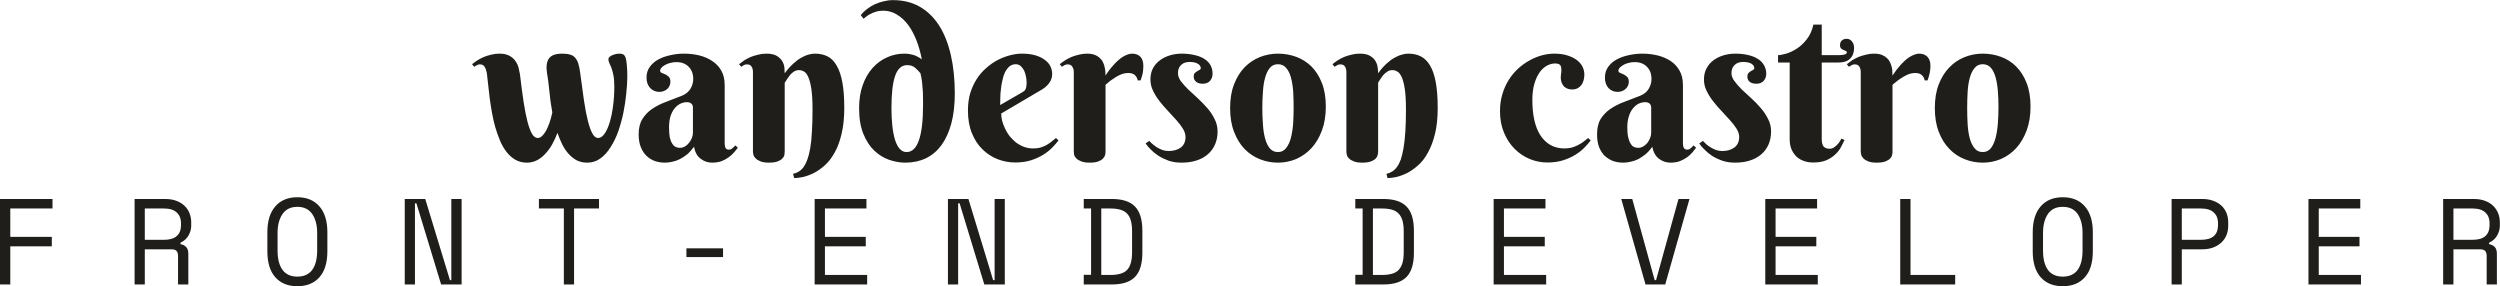 <svg data-v-423bf9ae="" xmlns="http://www.w3.org/2000/svg" viewBox="0 0 1685.765 193" class="fontAboveSlogan"><!----><!----><!----><g data-v-423bf9ae="" id="8cd9a28d-7dc4-4c7c-891e-8025d48448f8" fill="#1F1E1A" transform="matrix(10.195,0,0,10.195,320.643,-31.322)"><path d="M9.18 8.79L9.18 8.79L9.18 8.79Q9.18 8.34 9.12 8.05L9.12 8.05L9.12 8.05Q9.06 7.75 8.99 7.56L8.99 7.56L8.99 7.56Q8.91 7.36 8.85 7.24L8.85 7.24L8.85 7.24Q8.79 7.11 8.79 7L8.79 7L8.79 7Q8.79 6.90 8.87 6.83L8.87 6.83L8.87 6.83Q8.96 6.76 9.07 6.71L9.07 6.71L9.07 6.71Q9.18 6.67 9.30 6.64L9.30 6.64L9.30 6.64Q9.42 6.62 9.50 6.62L9.50 6.62L9.50 6.62Q9.69 6.62 9.78 6.68L9.78 6.68L9.78 6.68Q9.87 6.73 9.93 6.89L9.93 6.89L9.93 6.89Q9.99 7.09 10.01 7.41L10.01 7.41L10.01 7.41Q10.04 7.74 10.04 8.11L10.04 8.11L10.04 8.11Q10.04 8.63 9.97 9.26L9.97 9.26L9.97 9.26Q9.91 9.89 9.78 10.53L9.78 10.53L9.78 10.53Q9.65 11.16 9.44 11.76L9.44 11.76L9.44 11.76Q9.23 12.35 8.93 12.81L8.93 12.81L8.93 12.81Q8.64 13.28 8.26 13.55L8.26 13.55L8.26 13.55Q7.88 13.83 7.39 13.83L7.39 13.83L7.39 13.83Q7.01 13.83 6.70 13.68L6.70 13.68L6.70 13.68Q6.40 13.52 6.16 13.25L6.16 13.25L6.16 13.25Q5.92 12.99 5.74 12.63L5.74 12.63L5.74 12.63Q5.56 12.27 5.42 11.86L5.42 11.86L5.42 11.86Q5.26 12.28 5.06 12.64L5.06 12.64L5.06 12.64Q4.85 13.00 4.60 13.26L4.60 13.26L4.60 13.26Q4.35 13.53 4.05 13.68L4.05 13.68L4.05 13.68Q3.75 13.83 3.40 13.83L3.40 13.83L3.40 13.83Q2.97 13.83 2.64 13.64L2.64 13.64L2.64 13.64Q2.31 13.45 2.06 13.13L2.06 13.13L2.06 13.13Q1.80 12.80 1.62 12.37L1.62 12.37L1.62 12.37Q1.44 11.94 1.30 11.46L1.30 11.46L1.30 11.46Q1.17 10.99 1.08 10.48L1.08 10.48L1.08 10.48Q0.99 9.97 0.93 9.50L0.93 9.50L0.93 9.50Q0.87 9.03 0.83 8.62L0.83 8.62L0.83 8.62Q0.79 8.21 0.75 7.91L0.75 7.91L0.75 7.91Q0.70 7.64 0.60 7.49L0.60 7.49L0.60 7.49Q0.51 7.33 0.29 7.33L0.29 7.33L0.29 7.33Q0.18 7.33 0.10 7.38L0.10 7.38L0.10 7.38Q0.01 7.42-0.08 7.49L-0.08 7.49L-0.23 7.32L-0.23 7.32Q-0.07 7.19 0.13 7.06L0.13 7.06L0.13 7.06Q0.32 6.94 0.55 6.84L0.55 6.84L0.55 6.84Q0.77 6.75 1.03 6.69L1.03 6.69L1.03 6.69Q1.29 6.62 1.58 6.62L1.58 6.62L1.58 6.62Q1.99 6.62 2.24 6.76L2.24 6.76L2.24 6.76Q2.50 6.90 2.64 7.11L2.64 7.11L2.64 7.11Q2.79 7.32 2.85 7.56L2.85 7.56L2.85 7.56Q2.91 7.80 2.94 7.99L2.94 7.99L2.94 7.99Q3.06 9.02 3.18 9.81L3.18 9.81L3.18 9.81Q3.30 10.60 3.44 11.13L3.44 11.13L3.44 11.13Q3.58 11.66 3.74 11.93L3.74 11.93L3.74 11.93Q3.90 12.20 4.12 12.20L4.12 12.20L4.12 12.20Q4.26 12.20 4.40 12.07L4.40 12.07L4.40 12.07Q4.53 11.95 4.66 11.73L4.66 11.73L4.66 11.73Q4.78 11.51 4.89 11.20L4.89 11.20L4.89 11.20Q5.00 10.89 5.08 10.51L5.08 10.51L5.08 10.51Q5.01 10.14 4.96 9.77L4.96 9.77L4.96 9.77Q4.92 9.40 4.88 9.06L4.88 9.06L4.88 9.06Q4.84 8.72 4.81 8.43L4.81 8.43L4.81 8.43Q4.77 8.13 4.73 7.91L4.73 7.91L4.73 7.91Q4.63 7.27 4.85 6.95L4.85 6.95L4.85 6.95Q5.07 6.62 5.74 6.62L5.74 6.62L5.74 6.62Q6.04 6.62 6.24 6.68L6.24 6.68L6.24 6.68Q6.44 6.73 6.57 6.87L6.57 6.87L6.57 6.87Q6.71 7.01 6.79 7.25L6.79 7.25L6.79 7.25Q6.87 7.49 6.92 7.87L6.92 7.87L6.92 7.87Q7.05 8.89 7.17 9.70L7.17 9.70L7.17 9.70Q7.29 10.51 7.43 11.06L7.43 11.06L7.43 11.06Q7.57 11.61 7.73 11.90L7.73 11.90L7.73 11.90Q7.89 12.20 8.11 12.20L8.11 12.20L8.11 12.20Q8.34 12.20 8.54 11.91L8.54 11.91L8.54 11.91Q8.74 11.62 8.88 11.15L8.88 11.15L8.88 11.15Q9.02 10.68 9.10 10.06L9.10 10.06L9.10 10.06Q9.18 9.45 9.18 8.79ZM14.38 11.85L14.38 10.18L14.38 10.18Q14.38 10.01 14.27 9.92L14.27 9.92L14.27 9.92Q14.16 9.83 13.99 9.83L13.99 9.83L13.99 9.83Q13.75 9.83 13.53 9.94L13.53 9.94L13.53 9.94Q13.32 10.05 13.15 10.26L13.15 10.26L13.15 10.26Q12.99 10.47 12.89 10.78L12.89 10.78L12.89 10.78Q12.80 11.09 12.80 11.50L12.80 11.50L12.80 11.50Q12.80 11.90 12.85 12.16L12.85 12.16L12.85 12.16Q12.91 12.42 13.01 12.57L13.01 12.57L13.01 12.57Q13.11 12.73 13.24 12.79L13.24 12.79L13.24 12.79Q13.37 12.85 13.51 12.85L13.51 12.85L13.51 12.85Q13.69 12.85 13.85 12.76L13.85 12.76L13.85 12.76Q14.01 12.67 14.12 12.52L14.12 12.52L14.12 12.52Q14.24 12.38 14.31 12.20L14.31 12.20L14.31 12.20Q14.38 12.02 14.38 11.85L14.38 11.85ZM13.29 7.18L13.29 7.18L13.29 7.18Q13.06 7.18 12.86 7.24L12.86 7.24L12.86 7.24Q12.66 7.29 12.52 7.38L12.52 7.38L12.52 7.38Q12.37 7.46 12.29 7.56L12.29 7.56L12.29 7.56Q12.21 7.66 12.21 7.75L12.21 7.75L12.21 7.75Q12.21 7.85 12.31 7.89L12.31 7.89L12.31 7.89Q12.42 7.94 12.55 7.99L12.55 7.99L12.55 7.99Q12.68 8.05 12.79 8.16L12.79 8.16L12.79 8.16Q12.89 8.26 12.89 8.48L12.89 8.48L12.89 8.48Q12.89 8.63 12.83 8.75L12.83 8.75L12.83 8.75Q12.78 8.87 12.68 8.96L12.68 8.96L12.68 8.96Q12.58 9.05 12.44 9.10L12.44 9.10L12.44 9.10Q12.31 9.15 12.17 9.15L12.17 9.15L12.17 9.15Q11.79 9.15 11.55 8.89L11.55 8.89L11.55 8.89Q11.31 8.63 11.31 8.20L11.31 8.20L11.31 8.20Q11.31 7.79 11.53 7.49L11.53 7.49L11.53 7.49Q11.75 7.19 12.10 7L12.10 7L12.10 7Q12.46 6.81 12.90 6.72L12.90 6.72L12.90 6.72Q13.34 6.62 13.79 6.62L13.79 6.62L13.79 6.62Q14.32 6.62 14.81 6.74L14.81 6.74L14.81 6.74Q15.29 6.86 15.66 7.11L15.66 7.11L15.66 7.11Q16.04 7.36 16.26 7.75L16.26 7.75L16.26 7.75Q16.48 8.14 16.48 8.70L16.48 8.70L16.48 12.56L16.48 12.56Q16.48 12.62 16.49 12.69L16.49 12.69L16.49 12.69Q16.50 12.77 16.52 12.83L16.52 12.83L16.52 12.83Q16.55 12.89 16.60 12.93L16.60 12.93L16.60 12.93Q16.66 12.97 16.76 12.97L16.76 12.97L16.76 12.97Q16.88 12.97 16.99 12.88L16.99 12.88L16.99 12.88Q17.10 12.79 17.18 12.69L17.18 12.69L17.35 12.84L17.35 12.84Q17.25 12.98 17.10 13.15L17.10 13.15L17.10 13.15Q16.96 13.32 16.75 13.47L16.75 13.47L16.75 13.47Q16.55 13.62 16.28 13.73L16.28 13.73L16.28 13.73Q16.00 13.83 15.65 13.83L15.65 13.83L15.65 13.83Q15.22 13.83 14.89 13.57L14.89 13.57L14.89 13.57Q14.55 13.32 14.45 12.78L14.45 12.78L14.45 12.78Q14.23 13.08 14.00 13.28L14.00 13.28L14.00 13.28Q13.76 13.47 13.51 13.60L13.51 13.60L13.51 13.60Q13.27 13.72 13.02 13.77L13.02 13.77L13.02 13.77Q12.77 13.83 12.52 13.83L12.52 13.83L12.52 13.83Q12.19 13.83 11.88 13.73L11.88 13.73L11.88 13.73Q11.57 13.62 11.33 13.40L11.33 13.40L11.33 13.40Q11.09 13.18 10.94 12.82L10.94 12.82L10.94 12.82Q10.79 12.47 10.79 11.96L10.79 11.96L10.79 11.96Q10.79 11.33 11.04 10.94L11.04 10.94L11.04 10.94Q11.29 10.54 11.69 10.27L11.69 10.27L11.69 10.27Q12.09 10.00 12.60 9.81L12.60 9.81L12.60 9.81Q13.10 9.62 13.64 9.41L13.64 9.41L13.64 9.41Q14.03 9.25 14.22 8.94L14.22 8.94L14.22 8.94Q14.40 8.63 14.40 8.30L14.40 8.30L14.40 8.30Q14.40 7.79 14.10 7.49L14.10 7.49L14.10 7.49Q13.80 7.18 13.29 7.18ZM22.29 10.32L22.29 10.32L22.29 10.32Q22.29 9.45 22.21 8.94L22.21 8.94L22.21 8.94Q22.13 8.42 22.00 8.15L22.00 8.15L22.00 8.15Q21.88 7.88 21.72 7.80L21.72 7.80L21.72 7.80Q21.56 7.71 21.40 7.71L21.40 7.71L21.40 7.71Q21.20 7.71 21.04 7.82L21.04 7.82L21.04 7.82Q20.89 7.92 20.78 8.06L20.78 8.06L20.78 8.06Q20.67 8.20 20.59 8.33L20.59 8.33L20.59 8.33Q20.51 8.47 20.45 8.54L20.45 8.54L20.45 13.10L20.45 13.10Q20.45 13.19 20.43 13.32L20.43 13.32L20.43 13.32Q20.40 13.45 20.29 13.56L20.29 13.56L20.29 13.56Q20.19 13.67 19.98 13.75L19.98 13.75L19.98 13.75Q19.77 13.83 19.41 13.83L19.41 13.83L19.41 13.83Q19.04 13.83 18.84 13.74L18.84 13.74L18.84 13.74Q18.63 13.66 18.52 13.54L18.52 13.54L18.52 13.54Q18.41 13.43 18.38 13.30L18.38 13.30L18.38 13.30Q18.35 13.18 18.35 13.10L18.35 13.10L18.35 7.83L18.35 7.83Q18.35 7.63 18.26 7.48L18.26 7.48L18.26 7.48Q18.17 7.33 17.95 7.33L17.95 7.33L17.95 7.33Q17.83 7.33 17.75 7.38L17.75 7.38L17.75 7.38Q17.67 7.42 17.58 7.49L17.58 7.49L17.43 7.32L17.43 7.32Q17.59 7.19 17.78 7.06L17.78 7.06L17.78 7.06Q17.98 6.94 18.20 6.84L18.20 6.84L18.20 6.84Q18.43 6.75 18.69 6.69L18.69 6.69L18.69 6.69Q18.95 6.62 19.24 6.62L19.24 6.62L19.24 6.62Q19.68 6.62 19.93 6.77L19.93 6.77L19.93 6.77Q20.17 6.92 20.29 7.12L20.29 7.12L20.29 7.12Q20.41 7.33 20.43 7.55L20.43 7.55L20.43 7.55Q20.45 7.77 20.45 7.92L20.45 7.92L20.45 7.92Q20.71 7.56 21.03 7.27L21.03 7.27L21.03 7.27Q21.16 7.15 21.32 7.03L21.32 7.03L21.32 7.03Q21.48 6.92 21.66 6.83L21.66 6.83L21.66 6.83Q21.84 6.73 22.04 6.68L22.04 6.68L22.04 6.68Q22.24 6.62 22.46 6.62L22.46 6.62L22.46 6.62Q22.92 6.62 23.28 6.80L23.28 6.80L23.28 6.80Q23.64 6.98 23.88 7.40L23.88 7.40L23.88 7.40Q24.13 7.81 24.26 8.50L24.26 8.50L24.26 8.50Q24.39 9.19 24.39 10.21L24.39 10.21L24.39 10.21Q24.39 11.20 24.21 11.93L24.21 11.93L24.21 11.93Q24.04 12.66 23.75 13.17L23.75 13.17L23.75 13.17Q23.46 13.69 23.10 14.01L23.10 14.01L23.10 14.01Q22.74 14.33 22.37 14.52L22.37 14.52L22.37 14.52Q22.00 14.70 21.66 14.78L21.66 14.78L21.66 14.78Q21.32 14.85 21.08 14.85L21.08 14.85L21 14.57L21 14.57Q21.21 14.53 21.38 14.42L21.38 14.42L21.38 14.42Q21.55 14.32 21.70 14.12L21.70 14.12L21.70 14.12Q21.84 13.92 21.95 13.62L21.95 13.62L21.95 13.62Q22.06 13.32 22.14 12.86L22.14 12.86L22.14 12.86Q22.22 12.40 22.25 11.77L22.25 11.77L22.25 11.77Q22.29 11.15 22.29 10.32ZM29.60 10.01L29.60 10.01L29.60 10.01Q29.60 9.93 29.60 9.70L29.60 9.70L29.60 9.70Q29.60 9.47 29.59 9.18L29.59 9.18L29.59 9.18Q29.57 8.88 29.54 8.54L29.54 8.54L29.54 8.54Q29.50 8.21 29.43 7.92L29.43 7.92L29.43 7.92Q29.26 7.71 29.06 7.54L29.06 7.54L29.06 7.54Q28.86 7.38 28.55 7.38L28.55 7.38L28.55 7.38Q28.01 7.38 27.76 8.07L27.76 8.07L27.76 8.07Q27.51 8.77 27.51 10.23L27.51 10.23L27.51 10.23Q27.51 10.88 27.57 11.41L27.57 11.41L27.57 11.41Q27.63 11.94 27.75 12.33L27.75 12.33L27.75 12.33Q27.87 12.71 28.06 12.92L28.06 12.92L28.06 12.92Q28.25 13.13 28.51 13.13L28.51 13.13L28.51 13.13Q29.60 13.13 29.60 10.01ZM29.52 7L29.52 7L29.52 7Q29.39 6.32 29.16 5.73L29.16 5.73L29.16 5.73Q28.92 5.13 28.60 4.70L28.60 4.70L28.60 4.70Q28.27 4.27 27.86 4.03L27.86 4.03L27.86 4.03Q27.45 3.78 26.97 3.78L26.97 3.78L26.97 3.78Q26.69 3.78 26.47 3.85L26.47 3.85L26.47 3.85Q26.25 3.92 26.09 4.01L26.09 4.01L26.09 4.01Q25.92 4.10 25.82 4.19L25.82 4.19L25.82 4.19Q25.71 4.27 25.66 4.31L25.66 4.31L25.48 4.07L25.48 4.07Q25.65 3.86 25.88 3.68L25.88 3.68L25.88 3.68Q26.12 3.49 26.40 3.36L26.40 3.36L26.40 3.36Q26.68 3.23 26.99 3.16L26.99 3.16L26.99 3.16Q27.30 3.08 27.61 3.08L27.61 3.08L27.61 3.08Q28.62 3.08 29.39 3.52L29.39 3.52L29.39 3.52Q30.15 3.96 30.67 4.77L30.67 4.77L30.67 4.77Q31.18 5.58 31.44 6.72L31.44 6.72L31.44 6.72Q31.70 7.86 31.70 9.26L31.70 9.26L31.70 9.26Q31.70 10.38 31.47 11.24L31.47 11.24L31.47 11.24Q31.24 12.09 30.82 12.67L30.82 12.67L30.82 12.67Q30.39 13.25 29.79 13.54L29.79 13.54L29.79 13.54Q29.18 13.83 28.42 13.83L28.42 13.83L28.42 13.83Q27.90 13.83 27.35 13.64L27.35 13.64L27.35 13.64Q26.81 13.45 26.37 13.03L26.37 13.03L26.37 13.03Q25.93 12.61 25.65 11.92L25.65 11.92L25.65 11.92Q25.37 11.23 25.37 10.23L25.37 10.23L25.37 10.23Q25.37 9.37 25.61 8.70L25.61 8.70L25.61 8.70Q25.85 8.03 26.26 7.57L26.26 7.57L26.26 7.57Q26.67 7.11 27.21 6.87L27.21 6.87L27.21 6.87Q27.75 6.62 28.36 6.62L28.36 6.62L28.36 6.62Q28.59 6.62 28.77 6.66L28.77 6.66L28.77 6.66Q28.96 6.70 29.09 6.75L29.09 6.75L29.09 6.75Q29.23 6.81 29.33 6.87L29.33 6.87L29.33 6.87Q29.44 6.94 29.52 7ZM37.47 8.99L34.77 10.58L34.77 10.58Q34.77 10.80 34.83 11.06L34.83 11.06L34.83 11.06Q34.90 11.31 35.02 11.57L35.02 11.57L35.02 11.57Q35.14 11.83 35.32 12.07L35.32 12.07L35.32 12.07Q35.51 12.30 35.74 12.49L35.74 12.49L35.74 12.49Q35.98 12.67 36.26 12.78L36.26 12.78L36.26 12.78Q36.55 12.89 36.89 12.89L36.89 12.89L36.89 12.89Q37.13 12.89 37.34 12.84L37.34 12.84L37.34 12.84Q37.54 12.78 37.72 12.69L37.72 12.69L37.72 12.69Q37.90 12.59 38.06 12.47L38.06 12.47L38.06 12.47Q38.23 12.34 38.39 12.20L38.39 12.20L38.56 12.36L38.56 12.36Q38.40 12.57 38.16 12.82L38.16 12.82L38.16 12.82Q37.91 13.08 37.56 13.30L37.56 13.30L37.56 13.30Q37.21 13.52 36.75 13.67L36.75 13.67L36.75 13.67Q36.29 13.82 35.69 13.82L35.69 13.82L35.69 13.82Q35.10 13.82 34.53 13.60L34.53 13.60L34.53 13.60Q33.97 13.38 33.53 12.95L33.53 12.95L33.53 12.95Q33.09 12.52 32.83 11.88L32.83 11.88L32.83 11.88Q32.57 11.24 32.57 10.38L32.57 10.38L32.57 10.38Q32.57 9.75 32.72 9.24L32.72 9.24L32.72 9.24Q32.88 8.72 33.15 8.30L33.15 8.30L33.15 8.30Q33.42 7.88 33.78 7.57L33.78 7.57L33.78 7.57Q34.14 7.25 34.54 7.04L34.54 7.04L34.54 7.04Q34.93 6.84 35.35 6.73L35.35 6.73L35.35 6.73Q35.76 6.62 36.14 6.62L36.14 6.62L36.14 6.62Q36.65 6.62 37.02 6.73L37.02 6.73L37.02 6.73Q37.40 6.84 37.65 7.03L37.65 7.03L37.65 7.03Q37.90 7.21 38.02 7.45L38.02 7.45L38.02 7.45Q38.14 7.70 38.14 7.96L38.14 7.96L38.14 7.96Q38.14 8.29 37.96 8.54L37.96 8.54L37.96 8.54Q37.78 8.80 37.47 8.99L37.47 8.99ZM34.70 10.02L36.14 9.19L36.14 9.19Q36.23 9.14 36.29 9.09L36.29 9.09L36.29 9.09Q36.35 9.04 36.38 8.97L36.38 8.97L36.38 8.97Q36.42 8.89 36.43 8.79L36.43 8.79L36.43 8.79Q36.45 8.68 36.45 8.52L36.45 8.52L36.45 8.52Q36.45 8.35 36.41 8.15L36.41 8.15L36.41 8.15Q36.37 7.94 36.29 7.75L36.29 7.75L36.29 7.75Q36.20 7.57 36.06 7.44L36.06 7.44L36.06 7.44Q35.92 7.32 35.73 7.32L35.73 7.32L35.73 7.32Q35.49 7.32 35.31 7.47L35.31 7.47L35.31 7.47Q35.14 7.62 35.02 7.85L35.02 7.85L35.02 7.85Q34.91 8.08 34.85 8.38L34.85 8.38L34.85 8.38Q34.78 8.67 34.75 8.98L34.75 8.98L34.75 8.98Q34.71 9.28 34.71 9.55L34.71 9.55L34.71 9.55Q34.70 9.83 34.70 10.02L34.70 10.02ZM41.67 8.07L41.67 8.07L41.67 8.07Q41.92 7.67 42.22 7.35L42.22 7.35L42.22 7.35Q42.34 7.21 42.49 7.08L42.49 7.08L42.49 7.08Q42.63 6.95 42.78 6.85L42.78 6.85L42.78 6.85Q42.94 6.75 43.10 6.69L43.10 6.69L43.10 6.69Q43.26 6.62 43.43 6.62L43.43 6.62L43.43 6.62Q43.78 6.62 43.98 6.83L43.98 6.83L43.98 6.83Q44.17 7.04 44.17 7.42L44.17 7.42L44.17 7.42Q44.17 7.65 44.14 7.86L44.14 7.86L44.14 7.86Q44.10 8.08 43.99 8.39L43.99 8.39L43.80 8.39L43.80 8.39Q43.76 8.18 43.61 8.04L43.61 8.04L43.61 8.04Q43.46 7.90 43.17 7.90L43.17 7.90L43.17 7.90Q42.96 7.90 42.75 7.97L42.75 7.97L42.75 7.97Q42.55 8.05 42.35 8.17L42.35 8.17L42.35 8.17Q42.16 8.29 41.98 8.42L41.98 8.42L41.98 8.42Q41.81 8.56 41.67 8.68L41.67 8.68L41.67 13.12L41.67 13.12Q41.67 13.21 41.64 13.33L41.64 13.33L41.64 13.33Q41.61 13.45 41.50 13.56L41.50 13.56L41.50 13.56Q41.40 13.67 41.19 13.75L41.19 13.75L41.19 13.75Q40.98 13.83 40.62 13.83L40.62 13.83L40.62 13.83Q40.26 13.83 40.05 13.74L40.05 13.74L40.05 13.74Q39.84 13.66 39.73 13.54L39.73 13.54L39.73 13.54Q39.62 13.43 39.59 13.30L39.59 13.30L39.59 13.30Q39.57 13.18 39.57 13.10L39.57 13.10L39.57 7.83L39.57 7.83Q39.57 7.63 39.47 7.48L39.47 7.48L39.47 7.48Q39.38 7.33 39.16 7.33L39.16 7.33L39.16 7.33Q39.05 7.33 38.96 7.38L38.96 7.38L38.96 7.38Q38.88 7.42 38.79 7.49L38.79 7.49L38.64 7.32L38.64 7.32Q38.80 7.19 39.00 7.06L39.00 7.06L39.00 7.06Q39.19 6.94 39.42 6.84L39.42 6.84L39.42 6.84Q39.64 6.75 39.90 6.69L39.90 6.69L39.90 6.69Q40.16 6.62 40.45 6.62L40.45 6.62L40.45 6.62Q40.74 6.62 40.95 6.70L40.95 6.70L40.95 6.70Q41.16 6.78 41.29 6.91L41.29 6.91L41.29 6.91Q41.43 7.03 41.50 7.19L41.50 7.19L41.50 7.19Q41.58 7.35 41.61 7.51L41.61 7.51L41.61 7.51Q41.65 7.67 41.66 7.82L41.66 7.82L41.66 7.82Q41.67 7.96 41.67 8.07ZM47.24 7.17L47.24 7.17L47.24 7.17Q47.08 7.17 46.94 7.21L46.94 7.21L46.94 7.21Q46.80 7.25 46.69 7.35L46.69 7.35L46.69 7.35Q46.58 7.44 46.52 7.58L46.52 7.58L46.52 7.58Q46.46 7.72 46.46 7.91L46.46 7.91L46.46 7.91Q46.46 8.18 46.65 8.44L46.65 8.44L46.65 8.44Q46.85 8.70 47.14 8.99L47.14 8.99L47.14 8.99Q47.43 9.27 47.77 9.57L47.77 9.57L47.77 9.57Q48.10 9.88 48.40 10.22L48.40 10.22L48.40 10.22Q48.69 10.55 48.88 10.94L48.88 10.94L48.88 10.94Q49.08 11.32 49.08 11.76L49.08 11.76L49.08 11.76Q49.08 12.25 48.91 12.63L48.91 12.63L48.91 12.63Q48.74 13.02 48.43 13.28L48.43 13.28L48.43 13.28Q48.12 13.55 47.68 13.69L47.68 13.69L47.68 13.69Q47.24 13.83 46.70 13.83L46.70 13.83L46.70 13.83Q46.22 13.83 45.84 13.70L45.84 13.70L45.84 13.70Q45.46 13.56 45.16 13.37L45.16 13.37L45.16 13.37Q44.86 13.17 44.65 12.95L44.65 12.95L44.65 12.95Q44.44 12.74 44.32 12.56L44.32 12.56L44.56 12.39L44.56 12.39Q44.65 12.49 44.79 12.61L44.79 12.61L44.79 12.61Q44.93 12.73 45.09 12.83L45.09 12.83L45.09 12.83Q45.26 12.93 45.45 13.00L45.45 13.00L45.45 13.00Q45.64 13.06 45.84 13.06L45.84 13.06L45.84 13.06Q46.33 13.06 46.65 12.83L46.65 12.83L46.65 12.83Q46.96 12.59 46.96 12.13L46.96 12.13L46.96 12.13Q46.96 11.87 46.79 11.59L46.79 11.59L46.79 11.59Q46.62 11.31 46.36 11.02L46.36 11.02L46.36 11.02Q46.10 10.73 45.80 10.41L45.80 10.41L45.80 10.41Q45.50 10.10 45.24 9.76L45.24 9.76L45.24 9.76Q44.98 9.43 44.81 9.07L44.81 9.07L44.81 9.07Q44.64 8.72 44.64 8.33L44.64 8.33L44.64 8.33Q44.64 7.90 44.81 7.58L44.81 7.58L44.81 7.58Q44.99 7.26 45.28 7.05L45.28 7.05L45.28 7.05Q45.57 6.84 45.94 6.73L45.94 6.73L45.94 6.73Q46.31 6.62 46.71 6.62L46.71 6.62L46.71 6.62Q47.17 6.62 47.54 6.71L47.54 6.71L47.54 6.71Q47.92 6.79 48.19 6.96L48.19 6.96L48.19 6.96Q48.46 7.12 48.61 7.38L48.61 7.38L48.61 7.38Q48.75 7.63 48.75 7.96L48.75 7.96L48.75 7.96Q48.75 8.22 48.58 8.42L48.58 8.42L48.58 8.42Q48.41 8.61 48.10 8.61L48.10 8.61L48.10 8.61Q47.81 8.61 47.66 8.48L47.66 8.48L47.66 8.48Q47.50 8.35 47.50 8.13L47.50 8.13L47.50 8.13Q47.50 7.99 47.57 7.91L47.57 7.91L47.57 7.91Q47.65 7.83 47.74 7.78L47.74 7.78L47.74 7.78Q47.82 7.72 47.90 7.69L47.90 7.69L47.90 7.69Q47.97 7.65 47.97 7.59L47.97 7.59L47.97 7.59Q47.97 7.40 47.76 7.28L47.76 7.28L47.76 7.28Q47.56 7.17 47.24 7.17ZM49.91 10.22L49.91 10.22L49.91 10.22Q49.91 9.32 50.17 8.65L50.17 8.65L50.17 8.65Q50.43 7.98 50.86 7.53L50.86 7.53L50.86 7.53Q51.30 7.08 51.87 6.85L51.87 6.85L51.87 6.85Q52.45 6.62 53.07 6.62L53.07 6.62L53.07 6.62Q53.70 6.62 54.28 6.83L54.28 6.83L54.28 6.83Q54.85 7.04 55.29 7.47L55.29 7.47L55.29 7.47Q55.72 7.90 55.98 8.56L55.98 8.56L55.98 8.56Q56.24 9.22 56.24 10.12L56.24 10.12L56.24 10.12Q56.24 11.02 55.98 11.71L55.98 11.71L55.98 11.71Q55.72 12.40 55.29 12.87L55.29 12.87L55.29 12.87Q54.85 13.34 54.28 13.59L54.28 13.59L54.28 13.59Q53.70 13.83 53.07 13.83L53.07 13.83L53.07 13.83Q52.45 13.83 51.87 13.60L51.87 13.60L51.87 13.60Q51.30 13.37 50.86 12.92L50.86 12.92L50.86 12.92Q50.43 12.47 50.17 11.79L50.17 11.79L50.17 11.79Q49.91 11.12 49.91 10.22ZM54.11 10.15L54.11 10.15L54.11 10.15Q54.11 9.60 54.08 9.10L54.08 9.10L54.08 9.10Q54.04 8.59 53.93 8.19L53.93 8.19L53.93 8.19Q53.82 7.79 53.61 7.56L53.61 7.56L53.61 7.56Q53.41 7.32 53.07 7.32L53.07 7.32L53.07 7.32Q52.74 7.32 52.53 7.57L52.53 7.57L52.53 7.57Q52.33 7.82 52.22 8.23L52.22 8.23L52.22 8.23Q52.11 8.63 52.08 9.15L52.08 9.15L52.08 9.15Q52.04 9.67 52.04 10.22L52.04 10.22L52.04 10.22Q52.04 10.77 52.08 11.29L52.08 11.29L52.08 11.29Q52.11 11.81 52.22 12.22L52.22 12.22L52.22 12.22Q52.33 12.63 52.53 12.88L52.53 12.88L52.53 12.88Q52.74 13.13 53.07 13.13L53.07 13.13L53.07 13.13Q53.41 13.13 53.61 12.87L53.61 12.87L53.61 12.87Q53.82 12.61 53.93 12.19L53.93 12.19L53.93 12.19Q54.04 11.76 54.08 11.23L54.08 11.23L54.08 11.23Q54.11 10.70 54.11 10.15ZM61.54 10.32L61.54 10.32L61.54 10.32Q61.54 9.45 61.46 8.94L61.46 8.94L61.46 8.94Q61.38 8.42 61.25 8.15L61.25 8.15L61.25 8.15Q61.12 7.88 60.96 7.80L60.96 7.80L60.96 7.80Q60.81 7.71 60.64 7.71L60.64 7.71L60.64 7.71Q60.44 7.71 60.29 7.82L60.29 7.82L60.29 7.82Q60.14 7.92 60.02 8.06L60.02 8.06L60.02 8.06Q59.91 8.20 59.83 8.33L59.83 8.33L59.83 8.33Q59.75 8.47 59.70 8.54L59.70 8.54L59.70 13.10L59.70 13.10Q59.70 13.19 59.67 13.32L59.67 13.32L59.67 13.32Q59.64 13.45 59.54 13.56L59.54 13.56L59.54 13.56Q59.43 13.67 59.22 13.75L59.22 13.75L59.22 13.75Q59.01 13.83 58.65 13.83L58.65 13.83L58.65 13.83Q58.29 13.83 58.08 13.74L58.08 13.74L58.08 13.74Q57.87 13.66 57.76 13.54L57.76 13.54L57.76 13.54Q57.65 13.43 57.63 13.30L57.63 13.30L57.63 13.30Q57.60 13.18 57.60 13.10L57.60 13.10L57.60 7.83L57.60 7.83Q57.60 7.63 57.51 7.48L57.51 7.48L57.51 7.48Q57.42 7.33 57.20 7.33L57.20 7.33L57.20 7.33Q57.08 7.33 57.00 7.38L57.00 7.38L57.00 7.38Q56.92 7.42 56.82 7.49L56.82 7.49L56.68 7.32L56.68 7.32Q56.83 7.19 57.03 7.06L57.03 7.06L57.03 7.06Q57.22 6.94 57.45 6.84L57.45 6.84L57.45 6.84Q57.67 6.75 57.93 6.69L57.93 6.69L57.93 6.69Q58.19 6.62 58.48 6.62L58.48 6.62L58.48 6.62Q58.93 6.62 59.17 6.77L59.17 6.77L59.17 6.77Q59.42 6.92 59.53 7.12L59.53 7.12L59.53 7.12Q59.65 7.33 59.67 7.55L59.67 7.55L59.67 7.55Q59.70 7.77 59.70 7.92L59.70 7.92L59.70 7.92Q59.95 7.56 60.27 7.27L60.27 7.27L60.27 7.27Q60.40 7.15 60.56 7.03L60.56 7.03L60.56 7.03Q60.72 6.92 60.90 6.83L60.90 6.83L60.90 6.83Q61.09 6.73 61.29 6.68L61.29 6.68L61.29 6.68Q61.49 6.62 61.70 6.62L61.70 6.62L61.70 6.62Q62.17 6.62 62.52 6.80L62.52 6.80L62.52 6.80Q62.88 6.98 63.13 7.40L63.13 7.40L63.13 7.40Q63.38 7.81 63.51 8.50L63.51 8.50L63.51 8.50Q63.64 9.19 63.64 10.21L63.64 10.21L63.64 10.21Q63.64 11.20 63.46 11.93L63.46 11.93L63.46 11.93Q63.28 12.66 62.99 13.17L62.99 13.17L62.99 13.17Q62.71 13.69 62.34 14.01L62.34 14.01L62.34 14.01Q61.98 14.33 61.61 14.52L61.61 14.52L61.61 14.52Q61.24 14.70 60.90 14.78L60.90 14.78L60.90 14.78Q60.57 14.85 60.32 14.85L60.32 14.85L60.25 14.57L60.25 14.57Q60.45 14.53 60.62 14.42L60.62 14.42L60.62 14.42Q60.80 14.32 60.94 14.12L60.94 14.12L60.94 14.12Q61.09 13.92 61.20 13.62L61.20 13.62L61.20 13.62Q61.30 13.32 61.38 12.86L61.38 12.86L61.38 12.86Q61.46 12.40 61.50 11.77L61.50 11.77L61.50 11.77Q61.54 11.15 61.54 10.32ZM72.54 8.99L72.54 8.99L72.54 8.99Q72.33 8.99 72.19 8.92L72.19 8.92L72.19 8.92Q72.04 8.86 71.96 8.75L71.96 8.75L71.96 8.75Q71.87 8.64 71.83 8.51L71.83 8.51L71.83 8.51Q71.78 8.37 71.78 8.23L71.78 8.23L71.78 8.23Q71.78 8.05 71.81 7.88L71.81 7.88L71.81 7.88Q71.83 7.70 71.81 7.57L71.81 7.57L71.81 7.57Q71.80 7.43 71.71 7.35L71.71 7.35L71.71 7.35Q71.62 7.27 71.39 7.27L71.39 7.27L71.39 7.27Q71.16 7.27 70.89 7.40L70.89 7.40L70.89 7.40Q70.62 7.54 70.40 7.83L70.40 7.83L70.40 7.83Q70.18 8.13 70.04 8.59L70.04 8.59L70.04 8.59Q69.90 9.05 69.90 9.70L69.90 9.70L69.90 9.70Q69.90 10.42 70.03 11.01L70.03 11.01L70.03 11.01Q70.16 11.60 70.43 12.02L70.43 12.02L70.43 12.02Q70.70 12.43 71.09 12.66L71.09 12.66L71.09 12.66Q71.49 12.89 72.02 12.89L72.02 12.89L72.02 12.89Q72.26 12.89 72.48 12.84L72.48 12.84L72.48 12.84Q72.69 12.78 72.88 12.69L72.88 12.69L72.88 12.69Q73.08 12.59 73.25 12.47L73.25 12.47L73.25 12.47Q73.42 12.34 73.59 12.20L73.59 12.20L73.76 12.36L73.76 12.36Q73.60 12.57 73.36 12.82L73.36 12.82L73.36 12.82Q73.11 13.08 72.76 13.30L72.76 13.30L72.76 13.30Q72.41 13.52 71.95 13.67L71.95 13.67L71.95 13.67Q71.48 13.82 70.89 13.82L70.89 13.82L70.89 13.82Q70.29 13.82 69.73 13.59L69.73 13.59L69.73 13.59Q69.17 13.36 68.73 12.92L68.73 12.92L68.73 12.92Q68.29 12.48 68.03 11.86L68.03 11.86L68.03 11.86Q67.76 11.23 67.76 10.43L67.76 10.43L67.76 10.43Q67.76 9.81 67.92 9.29L67.92 9.29L67.92 9.29Q68.08 8.76 68.35 8.34L68.35 8.34L68.35 8.34Q68.62 7.92 68.98 7.59L68.98 7.59L68.98 7.59Q69.34 7.27 69.73 7.06L69.73 7.06L69.73 7.06Q70.13 6.84 70.54 6.73L70.54 6.73L70.54 6.73Q70.96 6.62 71.34 6.62L71.34 6.62L71.34 6.62Q71.85 6.62 72.22 6.74L72.22 6.74L72.22 6.74Q72.60 6.86 72.85 7.05L72.85 7.05L72.85 7.05Q73.10 7.24 73.22 7.49L73.22 7.49L73.22 7.49Q73.34 7.74 73.34 8.00L73.34 8.00L73.34 8.00Q73.34 8.20 73.29 8.38L73.29 8.38L73.29 8.38Q73.24 8.57 73.14 8.70L73.14 8.70L73.14 8.70Q73.04 8.83 72.89 8.91L72.89 8.91L72.89 8.91Q72.74 8.99 72.54 8.99ZM77.76 11.85L77.76 10.18L77.76 10.18Q77.76 10.01 77.65 9.92L77.65 9.92L77.65 9.92Q77.54 9.83 77.37 9.83L77.37 9.83L77.37 9.83Q77.13 9.83 76.91 9.94L76.91 9.94L76.91 9.94Q76.70 10.05 76.54 10.26L76.54 10.26L76.54 10.26Q76.37 10.47 76.28 10.78L76.28 10.78L76.28 10.78Q76.18 11.09 76.18 11.50L76.18 11.50L76.18 11.50Q76.18 11.90 76.24 12.16L76.24 12.16L76.24 12.16Q76.30 12.42 76.40 12.57L76.40 12.57L76.40 12.57Q76.49 12.73 76.62 12.79L76.62 12.79L76.62 12.79Q76.75 12.85 76.90 12.85L76.90 12.85L76.90 12.85Q77.08 12.85 77.23 12.76L77.23 12.76L77.23 12.76Q77.39 12.67 77.51 12.52L77.51 12.52L77.51 12.52Q77.62 12.38 77.69 12.20L77.69 12.20L77.69 12.20Q77.76 12.02 77.76 11.85L77.76 11.85ZM76.67 7.18L76.67 7.18L76.67 7.18Q76.44 7.18 76.24 7.24L76.24 7.24L76.24 7.24Q76.04 7.29 75.90 7.38L75.90 7.38L75.90 7.38Q75.76 7.46 75.67 7.56L75.67 7.56L75.67 7.56Q75.59 7.66 75.59 7.75L75.59 7.75L75.59 7.75Q75.59 7.85 75.70 7.89L75.70 7.89L75.70 7.89Q75.80 7.94 75.93 7.99L75.93 7.99L75.93 7.99Q76.06 8.05 76.17 8.16L76.17 8.16L76.17 8.16Q76.28 8.26 76.28 8.48L76.28 8.48L76.28 8.48Q76.28 8.63 76.22 8.75L76.22 8.75L76.22 8.75Q76.16 8.87 76.06 8.96L76.06 8.96L76.06 8.96Q75.96 9.05 75.83 9.10L75.83 9.10L75.83 9.10Q75.69 9.15 75.55 9.15L75.55 9.15L75.55 9.15Q75.17 9.15 74.93 8.89L74.93 8.89L74.93 8.89Q74.70 8.63 74.70 8.20L74.70 8.20L74.70 8.20Q74.70 7.79 74.92 7.49L74.92 7.49L74.92 7.49Q75.13 7.19 75.49 7L75.49 7L75.49 7Q75.84 6.81 76.28 6.72L76.28 6.72L76.28 6.72Q76.73 6.62 77.17 6.62L77.17 6.62L77.17 6.62Q77.70 6.62 78.19 6.74L78.19 6.74L78.19 6.74Q78.67 6.86 79.05 7.11L79.05 7.11L79.05 7.11Q79.42 7.36 79.64 7.75L79.64 7.75L79.64 7.75Q79.86 8.14 79.86 8.70L79.86 8.70L79.86 12.56L79.86 12.56Q79.86 12.62 79.87 12.69L79.87 12.69L79.87 12.69Q79.88 12.77 79.91 12.83L79.91 12.83L79.91 12.83Q79.93 12.89 79.99 12.93L79.99 12.93L79.99 12.93Q80.04 12.97 80.14 12.97L80.14 12.97L80.14 12.97Q80.27 12.97 80.37 12.88L80.37 12.88L80.37 12.88Q80.48 12.79 80.56 12.69L80.56 12.69L80.73 12.84L80.73 12.84Q80.63 12.98 80.49 13.15L80.49 13.15L80.49 13.15Q80.34 13.32 80.14 13.47L80.14 13.47L80.14 13.47Q79.93 13.62 79.66 13.73L79.66 13.73L79.66 13.73Q79.39 13.83 79.04 13.83L79.04 13.83L79.04 13.83Q78.61 13.83 78.27 13.57L78.27 13.57L78.27 13.57Q77.94 13.32 77.83 12.78L77.83 12.78L77.83 12.78Q77.62 13.08 77.38 13.28L77.38 13.28L77.38 13.28Q77.14 13.47 76.90 13.60L76.90 13.60L76.90 13.60Q76.65 13.72 76.40 13.77L76.40 13.77L76.40 13.77Q76.15 13.83 75.90 13.83L75.90 13.83L75.90 13.83Q75.57 13.83 75.26 13.73L75.26 13.73L75.26 13.73Q74.96 13.62 74.71 13.40L74.71 13.40L74.71 13.40Q74.47 13.18 74.32 12.82L74.32 12.82L74.32 12.82Q74.18 12.47 74.18 11.96L74.18 11.96L74.18 11.96Q74.18 11.33 74.42 10.94L74.42 10.94L74.42 10.94Q74.67 10.54 75.07 10.27L75.07 10.27L75.07 10.27Q75.47 10.00 75.98 9.81L75.98 9.81L75.98 9.81Q76.49 9.62 77.02 9.41L77.02 9.41L77.02 9.41Q77.42 9.25 77.60 8.94L77.60 8.94L77.60 8.94Q77.78 8.63 77.78 8.30L77.78 8.30L77.78 8.30Q77.78 7.79 77.48 7.49L77.48 7.49L77.48 7.49Q77.18 7.18 76.67 7.18ZM83.85 7.17L83.85 7.17L83.85 7.17Q83.69 7.17 83.55 7.21L83.55 7.21L83.55 7.21Q83.41 7.25 83.30 7.35L83.30 7.35L83.30 7.35Q83.19 7.44 83.13 7.58L83.13 7.58L83.13 7.58Q83.07 7.72 83.07 7.91L83.07 7.91L83.07 7.91Q83.07 8.18 83.27 8.44L83.27 8.44L83.27 8.44Q83.46 8.70 83.75 8.99L83.75 8.99L83.75 8.99Q84.04 9.27 84.38 9.57L84.38 9.57L84.38 9.57Q84.72 9.88 85.01 10.22L85.01 10.22L85.01 10.22Q85.30 10.55 85.49 10.94L85.49 10.94L85.49 10.94Q85.69 11.32 85.69 11.76L85.69 11.76L85.69 11.76Q85.69 12.25 85.52 12.63L85.52 12.63L85.52 12.63Q85.35 13.02 85.04 13.28L85.04 13.28L85.04 13.28Q84.73 13.55 84.29 13.69L84.29 13.69L84.29 13.69Q83.85 13.83 83.31 13.83L83.31 13.83L83.31 13.83Q82.84 13.83 82.46 13.70L82.46 13.70L82.46 13.70Q82.07 13.56 81.77 13.37L81.77 13.37L81.77 13.37Q81.48 13.17 81.27 12.95L81.27 12.95L81.27 12.95Q81.05 12.74 80.94 12.56L80.94 12.56L81.18 12.39L81.18 12.39Q81.27 12.49 81.40 12.61L81.40 12.61L81.40 12.61Q81.54 12.73 81.71 12.83L81.71 12.83L81.71 12.83Q81.87 12.93 82.07 13.00L82.07 13.00L82.07 13.00Q82.26 13.06 82.46 13.06L82.46 13.06L82.46 13.06Q82.95 13.06 83.26 12.83L83.26 12.83L83.26 12.83Q83.58 12.59 83.58 12.13L83.58 12.13L83.58 12.13Q83.58 11.87 83.41 11.59L83.41 11.59L83.41 11.59Q83.23 11.31 82.97 11.02L82.97 11.02L82.97 11.02Q82.71 10.73 82.41 10.41L82.41 10.41L82.41 10.41Q82.11 10.10 81.85 9.76L81.85 9.76L81.85 9.76Q81.59 9.43 81.42 9.07L81.42 9.07L81.42 9.07Q81.25 8.72 81.25 8.33L81.25 8.33L81.25 8.33Q81.25 7.90 81.43 7.58L81.43 7.58L81.43 7.58Q81.60 7.26 81.89 7.05L81.89 7.05L81.89 7.05Q82.18 6.84 82.55 6.73L82.55 6.73L82.55 6.73Q82.93 6.62 83.32 6.62L83.32 6.62L83.32 6.62Q83.78 6.62 84.16 6.71L84.16 6.71L84.16 6.71Q84.53 6.79 84.80 6.96L84.80 6.96L84.80 6.96Q85.07 7.12 85.22 7.38L85.22 7.38L85.22 7.38Q85.37 7.63 85.37 7.96L85.37 7.96L85.37 7.96Q85.37 8.22 85.20 8.42L85.20 8.42L85.20 8.42Q85.03 8.61 84.72 8.61L84.72 8.61L84.72 8.61Q84.42 8.61 84.27 8.48L84.27 8.48L84.27 8.48Q84.12 8.35 84.12 8.13L84.12 8.13L84.12 8.13Q84.12 7.99 84.19 7.91L84.19 7.91L84.19 7.91Q84.26 7.83 84.35 7.78L84.35 7.78L84.35 7.78Q84.44 7.72 84.51 7.69L84.51 7.69L84.51 7.69Q84.58 7.65 84.58 7.59L84.58 7.59L84.58 7.59Q84.58 7.40 84.38 7.28L84.38 7.28L84.38 7.28Q84.17 7.17 83.85 7.17ZM90.10 7.21L89.04 7.21L89.04 12.26L89.04 12.26Q89.04 12.63 89.17 12.77L89.17 12.77L89.17 12.77Q89.31 12.91 89.55 12.91L89.55 12.91L89.55 12.91Q89.74 12.91 89.88 12.80L89.88 12.80L89.88 12.80Q90.02 12.70 90.13 12.57L90.13 12.57L90.13 12.57Q90.25 12.43 90.34 12.24L90.34 12.24L90.55 12.33L90.55 12.33Q90.45 12.55 90.31 12.81L90.31 12.81L90.31 12.81Q90.17 13.07 89.93 13.29L89.93 13.29L89.93 13.29Q89.70 13.51 89.35 13.67L89.35 13.67L89.35 13.67Q89.00 13.82 88.46 13.82L88.46 13.82L88.46 13.82Q88.16 13.82 87.89 13.73L87.89 13.73L87.89 13.73Q87.61 13.64 87.39 13.45L87.39 13.45L87.39 13.45Q87.18 13.25 87.05 12.97L87.05 12.97L87.05 12.97Q86.92 12.68 86.92 12.28L86.92 12.28L86.92 7.21L86.15 7.21L86.15 6.72L86.15 6.72Q86.34 6.72 86.69 6.62L86.69 6.62L86.69 6.62Q87.03 6.52 87.39 6.29L87.39 6.29L87.39 6.29Q87.75 6.06 88.05 5.67L88.05 5.67L88.05 5.67Q88.36 5.28 88.49 4.70L88.49 4.70L89.04 4.70L89.04 6.72L90.15 6.72L90.15 6.72Q90.70 6.72 90.70 6.54L90.70 6.54L90.70 6.54Q90.70 6.47 90.63 6.44L90.63 6.44L90.63 6.44Q90.56 6.42 90.48 6.38L90.48 6.38L90.48 6.38Q90.39 6.34 90.32 6.28L90.32 6.28L90.32 6.28Q90.25 6.21 90.25 6.05L90.25 6.05L90.25 6.05Q90.25 5.86 90.37 5.75L90.37 5.75L90.37 5.75Q90.49 5.64 90.69 5.64L90.69 5.64L90.69 5.64Q90.81 5.64 90.90 5.69L90.90 5.69L90.90 5.69Q90.99 5.74 91.05 5.83L91.05 5.83L91.05 5.83Q91.12 5.91 91.15 6.02L91.15 6.02L91.15 6.02Q91.18 6.13 91.18 6.24L91.18 6.24L91.18 6.24Q91.18 6.69 90.92 6.95L90.92 6.95L90.92 6.95Q90.67 7.21 90.10 7.21L90.10 7.21ZM93.72 8.07L93.72 8.07L93.72 8.07Q93.98 7.67 94.27 7.35L94.27 7.35L94.27 7.35Q94.40 7.21 94.54 7.08L94.54 7.08L94.54 7.08Q94.68 6.95 94.84 6.85L94.84 6.85L94.84 6.85Q94.99 6.75 95.16 6.69L95.16 6.69L95.16 6.69Q95.32 6.62 95.48 6.62L95.48 6.62L95.48 6.62Q95.83 6.62 96.03 6.83L96.03 6.83L96.03 6.83Q96.23 7.04 96.23 7.42L96.23 7.42L96.23 7.42Q96.23 7.65 96.19 7.86L96.19 7.86L96.19 7.86Q96.15 8.08 96.04 8.39L96.04 8.39L95.85 8.39L95.85 8.39Q95.81 8.18 95.66 8.04L95.66 8.04L95.66 8.04Q95.51 7.90 95.22 7.90L95.22 7.90L95.22 7.90Q95.01 7.90 94.81 7.97L94.81 7.97L94.81 7.97Q94.60 8.05 94.41 8.17L94.41 8.17L94.41 8.17Q94.21 8.29 94.04 8.42L94.04 8.42L94.04 8.42Q93.86 8.56 93.72 8.68L93.72 8.68L93.72 13.12L93.72 13.12Q93.72 13.21 93.69 13.33L93.69 13.33L93.69 13.33Q93.67 13.45 93.56 13.56L93.56 13.56L93.56 13.56Q93.45 13.67 93.25 13.75L93.25 13.75L93.25 13.75Q93.04 13.83 92.67 13.83L92.67 13.83L92.67 13.83Q92.31 13.83 92.10 13.74L92.10 13.74L92.10 13.74Q91.90 13.66 91.79 13.54L91.79 13.54L91.79 13.54Q91.68 13.43 91.65 13.30L91.65 13.30L91.65 13.30Q91.62 13.18 91.62 13.10L91.62 13.10L91.62 7.83L91.62 7.83Q91.62 7.63 91.53 7.48L91.53 7.48L91.53 7.48Q91.44 7.33 91.22 7.33L91.22 7.33L91.22 7.33Q91.10 7.33 91.02 7.38L91.02 7.38L91.02 7.38Q90.94 7.42 90.84 7.49L90.84 7.49L90.70 7.32L90.70 7.32Q90.86 7.19 91.05 7.06L91.05 7.06L91.05 7.06Q91.25 6.94 91.47 6.84L91.47 6.84L91.47 6.84Q91.70 6.75 91.96 6.69L91.96 6.69L91.96 6.69Q92.22 6.62 92.50 6.62L92.50 6.62L92.50 6.62Q92.80 6.62 93.01 6.70L93.01 6.70L93.01 6.70Q93.21 6.78 93.35 6.91L93.35 6.91L93.35 6.91Q93.48 7.03 93.56 7.19L93.56 7.19L93.56 7.19Q93.63 7.35 93.67 7.51L93.67 7.51L93.67 7.51Q93.71 7.67 93.71 7.82L93.71 7.82L93.71 7.82Q93.72 7.96 93.72 8.07ZM96.52 10.22L96.52 10.22L96.52 10.22Q96.52 9.32 96.78 8.65L96.78 8.65L96.78 8.65Q97.04 7.98 97.48 7.53L97.48 7.53L97.48 7.53Q97.91 7.08 98.49 6.85L98.49 6.85L98.49 6.85Q99.06 6.62 99.69 6.62L99.69 6.62L99.69 6.62Q100.32 6.62 100.89 6.83L100.89 6.83L100.89 6.83Q101.47 7.04 101.90 7.47L101.90 7.47L101.90 7.47Q102.33 7.90 102.59 8.56L102.59 8.56L102.59 8.56Q102.85 9.22 102.85 10.12L102.85 10.12L102.85 10.12Q102.85 11.02 102.59 11.71L102.59 11.71L102.59 11.71Q102.33 12.40 101.90 12.87L101.90 12.87L101.90 12.87Q101.47 13.34 100.89 13.59L100.89 13.59L100.89 13.59Q100.32 13.83 99.69 13.83L99.69 13.83L99.69 13.83Q99.06 13.83 98.49 13.60L98.49 13.60L98.49 13.60Q97.91 13.37 97.48 12.92L97.48 12.92L97.48 12.92Q97.04 12.47 96.78 11.79L96.78 11.79L96.78 11.79Q96.52 11.12 96.52 10.22ZM100.73 10.15L100.73 10.15L100.73 10.15Q100.73 9.60 100.69 9.10L100.69 9.10L100.69 9.10Q100.65 8.59 100.54 8.19L100.54 8.19L100.54 8.19Q100.43 7.79 100.23 7.56L100.23 7.56L100.23 7.56Q100.02 7.32 99.69 7.32L99.69 7.32L99.69 7.32Q99.35 7.32 99.15 7.57L99.15 7.57L99.15 7.57Q98.94 7.82 98.83 8.23L98.83 8.23L98.83 8.23Q98.72 8.63 98.69 9.15L98.69 9.15L98.69 9.15Q98.66 9.67 98.66 10.22L98.66 10.22L98.66 10.22Q98.66 10.77 98.69 11.29L98.69 11.29L98.69 11.29Q98.72 11.81 98.83 12.22L98.83 12.22L98.83 12.22Q98.94 12.63 99.15 12.88L99.15 12.88L99.15 12.88Q99.35 13.13 99.69 13.13L99.69 13.13L99.69 13.13Q100.02 13.13 100.23 12.87L100.23 12.87L100.23 12.87Q100.43 12.61 100.54 12.19L100.54 12.19L100.54 12.19Q100.65 11.76 100.69 11.23L100.69 11.23L100.69 11.23Q100.73 10.70 100.73 10.15Z"></path></g><!----><!----><g data-v-423bf9ae="" id="4ddeaf86-6d31-4b3f-afaa-349664939682" fill="#1F1E1A" transform="matrix(5.882,0,0,5.882,-7.824,99.588)"><path d="M1.33 15.68L1.33 5.88L7.35 5.88L7.35 6.97L2.51 6.97L2.51 10.22L7.27 10.22L7.27 11.31L2.51 11.31L2.51 15.68L1.33 15.68ZM22.92 12.15L22.92 15.68L21.74 15.68L21.74 12.40L21.74 12.40Q21.74 12.04 21.57 11.84L21.57 11.84L21.57 11.84Q21.41 11.65 20.99 11.65L20.99 11.65L17.93 11.65L17.93 15.68L16.76 15.68L16.76 5.88L20.26 5.88L20.26 5.88Q21.01 5.88 21.57 6.10L21.57 6.10L21.57 6.10Q22.13 6.31 22.50 6.68L22.50 6.68L22.50 6.68Q22.88 7.04 23.06 7.53L23.06 7.53L23.06 7.53Q23.25 8.01 23.25 8.54L23.25 8.54L23.25 8.96L23.25 8.96Q23.25 9.51 22.95 10.05L22.95 10.05L22.95 10.05Q22.65 10.60 22.02 10.89L22.02 10.89L22.02 11.06L22.02 11.06Q22.44 11.13 22.68 11.40L22.68 11.40L22.68 11.40Q22.92 11.66 22.92 12.15L22.92 12.15ZM17.93 6.97L17.93 10.56L20.12 10.56L20.12 10.56Q21.11 10.56 21.59 10.13L21.59 10.13L21.59 10.13Q22.08 9.70 22.08 8.88L22.08 8.88L22.08 8.62L22.08 8.62Q22.08 7.88 21.59 7.43L21.59 7.43L21.59 7.43Q21.11 6.97 20.12 6.97L20.12 6.97L17.93 6.97ZM31.98 11.87L31.98 9.69L31.98 9.69Q31.98 7.78 32.89 6.73L32.89 6.73L32.89 6.73Q33.80 5.68 35.42 5.68L35.42 5.68L35.42 5.68Q37.04 5.68 37.95 6.73L37.95 6.73L37.95 6.73Q38.86 7.78 38.86 9.69L38.86 9.69L38.86 11.87L38.86 11.87Q38.86 13.83 37.95 14.85L37.95 14.85L37.95 14.85Q37.04 15.88 35.42 15.88L35.42 15.88L35.42 15.88Q33.80 15.88 32.89 14.85L32.89 14.85L32.89 14.85Q31.98 13.83 31.98 11.87L31.98 11.87ZM35.42 14.78L35.42 14.78L35.42 14.78Q36.55 14.78 37.12 14.01L37.12 14.01L37.12 14.01Q37.69 13.23 37.69 11.79L37.69 11.79L37.69 9.77L37.69 9.77Q37.69 8.43 37.12 7.60L37.12 7.60L37.12 7.60Q36.55 6.78 35.42 6.78L35.42 6.78L35.42 6.78Q34.29 6.78 33.72 7.60L33.72 7.60L33.72 7.60Q33.15 8.43 33.15 9.77L33.15 9.77L33.15 11.79L33.15 11.79Q33.15 13.23 33.72 14.01L33.72 14.01L33.72 14.01Q34.29 14.78 35.42 14.78ZM50.08 5.88L52.91 15.18L53.07 15.18L53.07 5.88L54.25 5.88L54.25 15.68L51.90 15.68L49.07 6.38L48.90 6.38L48.90 15.68L47.73 15.68L47.73 5.88L50.08 5.88ZM63.11 6.97L63.11 5.88L70 5.88L70 6.97L67.14 6.97L67.14 15.68L65.97 15.68L65.97 6.97L63.11 6.97ZM80.02 12.54L80.02 11.54L84.22 11.54L84.22 12.54L80.02 12.54ZM94.72 15.68L94.72 5.88L100.66 5.88L100.66 6.97L95.90 6.97L95.90 10.22L100.58 10.22L100.58 11.31L95.90 11.31L95.90 14.59L100.74 14.59L100.74 15.68L94.72 15.68ZM112.35 5.88L115.18 15.18L115.35 15.18L115.35 5.88L116.52 5.88L116.52 15.68L114.17 15.68L111.34 6.38L111.17 6.38L111.17 15.68L110.00 15.68L110.00 5.88L112.35 5.88ZM125.57 6.97L125.57 5.88L128.79 5.88L128.79 5.88Q130.61 5.88 131.45 6.75L131.45 6.75L131.45 6.75Q132.29 7.62 132.29 9.52L132.29 9.52L132.29 12.04L132.29 12.04Q132.29 13.94 131.45 14.81L131.45 14.81L131.45 14.81Q130.61 15.68 128.79 15.68L128.79 15.68L125.57 15.68L125.57 14.57L126.41 14.57L126.41 6.97L125.57 6.97ZM127.58 14.59L128.62 14.59L128.62 14.59Q129.26 14.59 129.73 14.46L129.73 14.46L129.73 14.46Q130.20 14.34 130.51 14.04L130.51 14.04L130.51 14.04Q130.82 13.73 130.96 13.23L130.96 13.23L130.96 13.23Q131.11 12.73 131.11 11.96L131.11 11.96L131.11 9.60L131.11 9.60Q131.11 8.83 130.96 8.33L130.96 8.33L130.96 8.33Q130.82 7.83 130.51 7.53L130.51 7.53L130.51 7.53Q130.20 7.22 129.73 7.10L129.73 7.10L129.73 7.10Q129.26 6.97 128.62 6.97L128.62 6.97L127.58 6.97L127.58 14.59ZM156.70 6.97L156.70 5.88L159.92 5.88L159.92 5.88Q161.74 5.88 162.58 6.75L162.58 6.75L162.58 6.75Q163.42 7.62 163.42 9.52L163.42 9.52L163.42 12.04L163.42 12.04Q163.42 13.94 162.58 14.81L162.58 14.81L162.58 14.81Q161.74 15.68 159.92 15.68L159.92 15.68L156.70 15.68L156.70 14.57L157.54 14.57L157.54 6.97L156.70 6.97ZM158.72 14.59L159.75 14.59L159.75 14.59Q160.40 14.59 160.87 14.46L160.87 14.46L160.87 14.46Q161.34 14.34 161.64 14.04L161.64 14.04L161.64 14.04Q161.95 13.73 162.10 13.23L162.10 13.23L162.10 13.23Q162.25 12.73 162.25 11.96L162.25 11.96L162.25 9.60L162.25 9.60Q162.25 8.83 162.10 8.33L162.10 8.33L162.10 8.33Q161.95 7.83 161.64 7.53L161.64 7.53L161.64 7.53Q161.34 7.22 160.87 7.10L160.87 7.10L160.87 7.10Q160.40 6.97 159.75 6.97L159.75 6.97L158.72 6.97L158.72 14.59ZM172.56 15.68L172.56 5.88L178.50 5.88L178.50 6.97L173.74 6.97L173.74 10.22L178.42 10.22L178.42 11.31L173.74 11.31L173.74 14.59L178.58 14.59L178.58 15.68L172.56 15.68ZM189.97 15.68L187.19 5.88L188.45 5.88L191.02 15.18L191.18 15.18L193.75 5.88L195.01 5.88L192.23 15.68L189.97 15.68ZM203.70 15.68L203.70 5.88L209.64 5.88L209.64 6.97L204.88 6.97L204.88 10.22L209.55 10.22L209.55 11.31L204.88 11.31L204.88 14.59L209.72 14.59L209.72 15.68L203.70 15.68ZM219.17 15.68L219.17 5.88L220.35 5.88L220.35 14.59L225.47 14.59L225.47 15.68L219.17 15.68ZM234.36 11.87L234.36 9.69L234.36 9.69Q234.36 7.78 235.27 6.73L235.27 6.73L235.27 6.73Q236.18 5.68 237.80 5.68L237.80 5.68L237.80 5.68Q239.43 5.68 240.34 6.73L240.34 6.73L240.34 6.73Q241.25 7.78 241.25 9.69L241.25 9.69L241.25 11.87L241.25 11.87Q241.25 13.83 240.34 14.85L240.34 14.85L240.34 14.85Q239.43 15.88 237.80 15.88L237.80 15.88L237.80 15.88Q236.18 15.88 235.27 14.85L235.27 14.85L235.27 14.85Q234.36 13.83 234.36 11.87L234.36 11.87ZM237.80 14.78L237.80 14.78L237.80 14.78Q238.94 14.78 239.51 14.01L239.51 14.01L239.51 14.01Q240.07 13.23 240.07 11.79L240.07 11.79L240.07 9.77L240.07 9.77Q240.07 8.43 239.51 7.60L239.51 7.60L239.51 7.60Q238.94 6.78 237.80 6.78L237.80 6.78L237.80 6.78Q236.67 6.78 236.10 7.60L236.10 7.60L236.10 7.60Q235.54 8.43 235.54 9.77L235.54 9.77L235.54 11.79L235.54 11.79Q235.54 13.23 236.10 14.01L236.10 14.01L236.10 14.01Q236.67 14.78 237.80 14.78ZM253.78 11.65L251.45 11.65L251.45 15.68L250.28 15.68L250.28 5.88L253.78 5.88L253.78 5.88Q254.53 5.88 255.09 6.10L255.09 6.10L255.09 6.10Q255.65 6.31 256.03 6.68L256.03 6.68L256.03 6.68Q256.40 7.04 256.59 7.53L256.59 7.53L256.59 7.53Q256.77 8.01 256.77 8.54L256.77 8.54L256.77 8.96L256.77 8.96Q256.77 9.49 256.59 9.98L256.59 9.98L256.59 9.98Q256.40 10.47 256.02 10.84L256.02 10.84L256.02 10.84Q255.64 11.21 255.08 11.43L255.08 11.43L255.08 11.43Q254.52 11.65 253.78 11.65L253.78 11.65ZM251.45 6.97L251.45 10.56L253.64 10.56L253.64 10.56Q255.60 10.56 255.60 8.88L255.60 8.88L255.60 8.62L255.60 8.62Q255.60 7.88 255.12 7.43L255.12 7.43L255.12 7.43Q254.63 6.97 253.64 6.97L253.64 6.97L251.45 6.97ZM265.97 15.68L265.97 5.88L271.91 5.88L271.91 6.97L267.15 6.97L267.15 10.22L271.82 10.22L271.82 11.31L267.15 11.31L267.15 14.59L271.99 14.59L271.99 15.68L265.97 15.68ZM287.57 12.15L287.57 15.68L286.40 15.68L286.40 12.40L286.40 12.40Q286.40 12.04 286.23 11.84L286.23 11.84L286.23 11.84Q286.06 11.65 285.64 11.65L285.64 11.65L282.59 11.65L282.59 15.68L281.41 15.68L281.41 5.88L284.91 5.88L284.91 5.88Q285.67 5.88 286.23 6.10L286.23 6.10L286.23 6.10Q286.79 6.31 287.16 6.68L287.16 6.68L287.16 6.68Q287.53 7.04 287.72 7.53L287.72 7.53L287.72 7.53Q287.91 8.01 287.91 8.54L287.91 8.54L287.91 8.96L287.91 8.96Q287.91 9.51 287.61 10.05L287.61 10.05L287.61 10.05Q287.31 10.60 286.68 10.89L286.68 10.89L286.68 11.06L286.68 11.06Q287.10 11.13 287.34 11.40L287.34 11.40L287.34 11.40Q287.57 11.66 287.57 12.15L287.57 12.15ZM282.59 6.97L282.59 10.56L284.77 10.56L284.77 10.56Q285.77 10.56 286.25 10.13L286.25 10.13L286.25 10.13Q286.73 9.70 286.73 8.88L286.73 8.88L286.73 8.62L286.73 8.62Q286.73 7.88 286.25 7.43L286.25 7.43L286.25 7.43Q285.77 6.97 284.77 6.97L284.77 6.97L282.59 6.97Z"></path></g></svg>